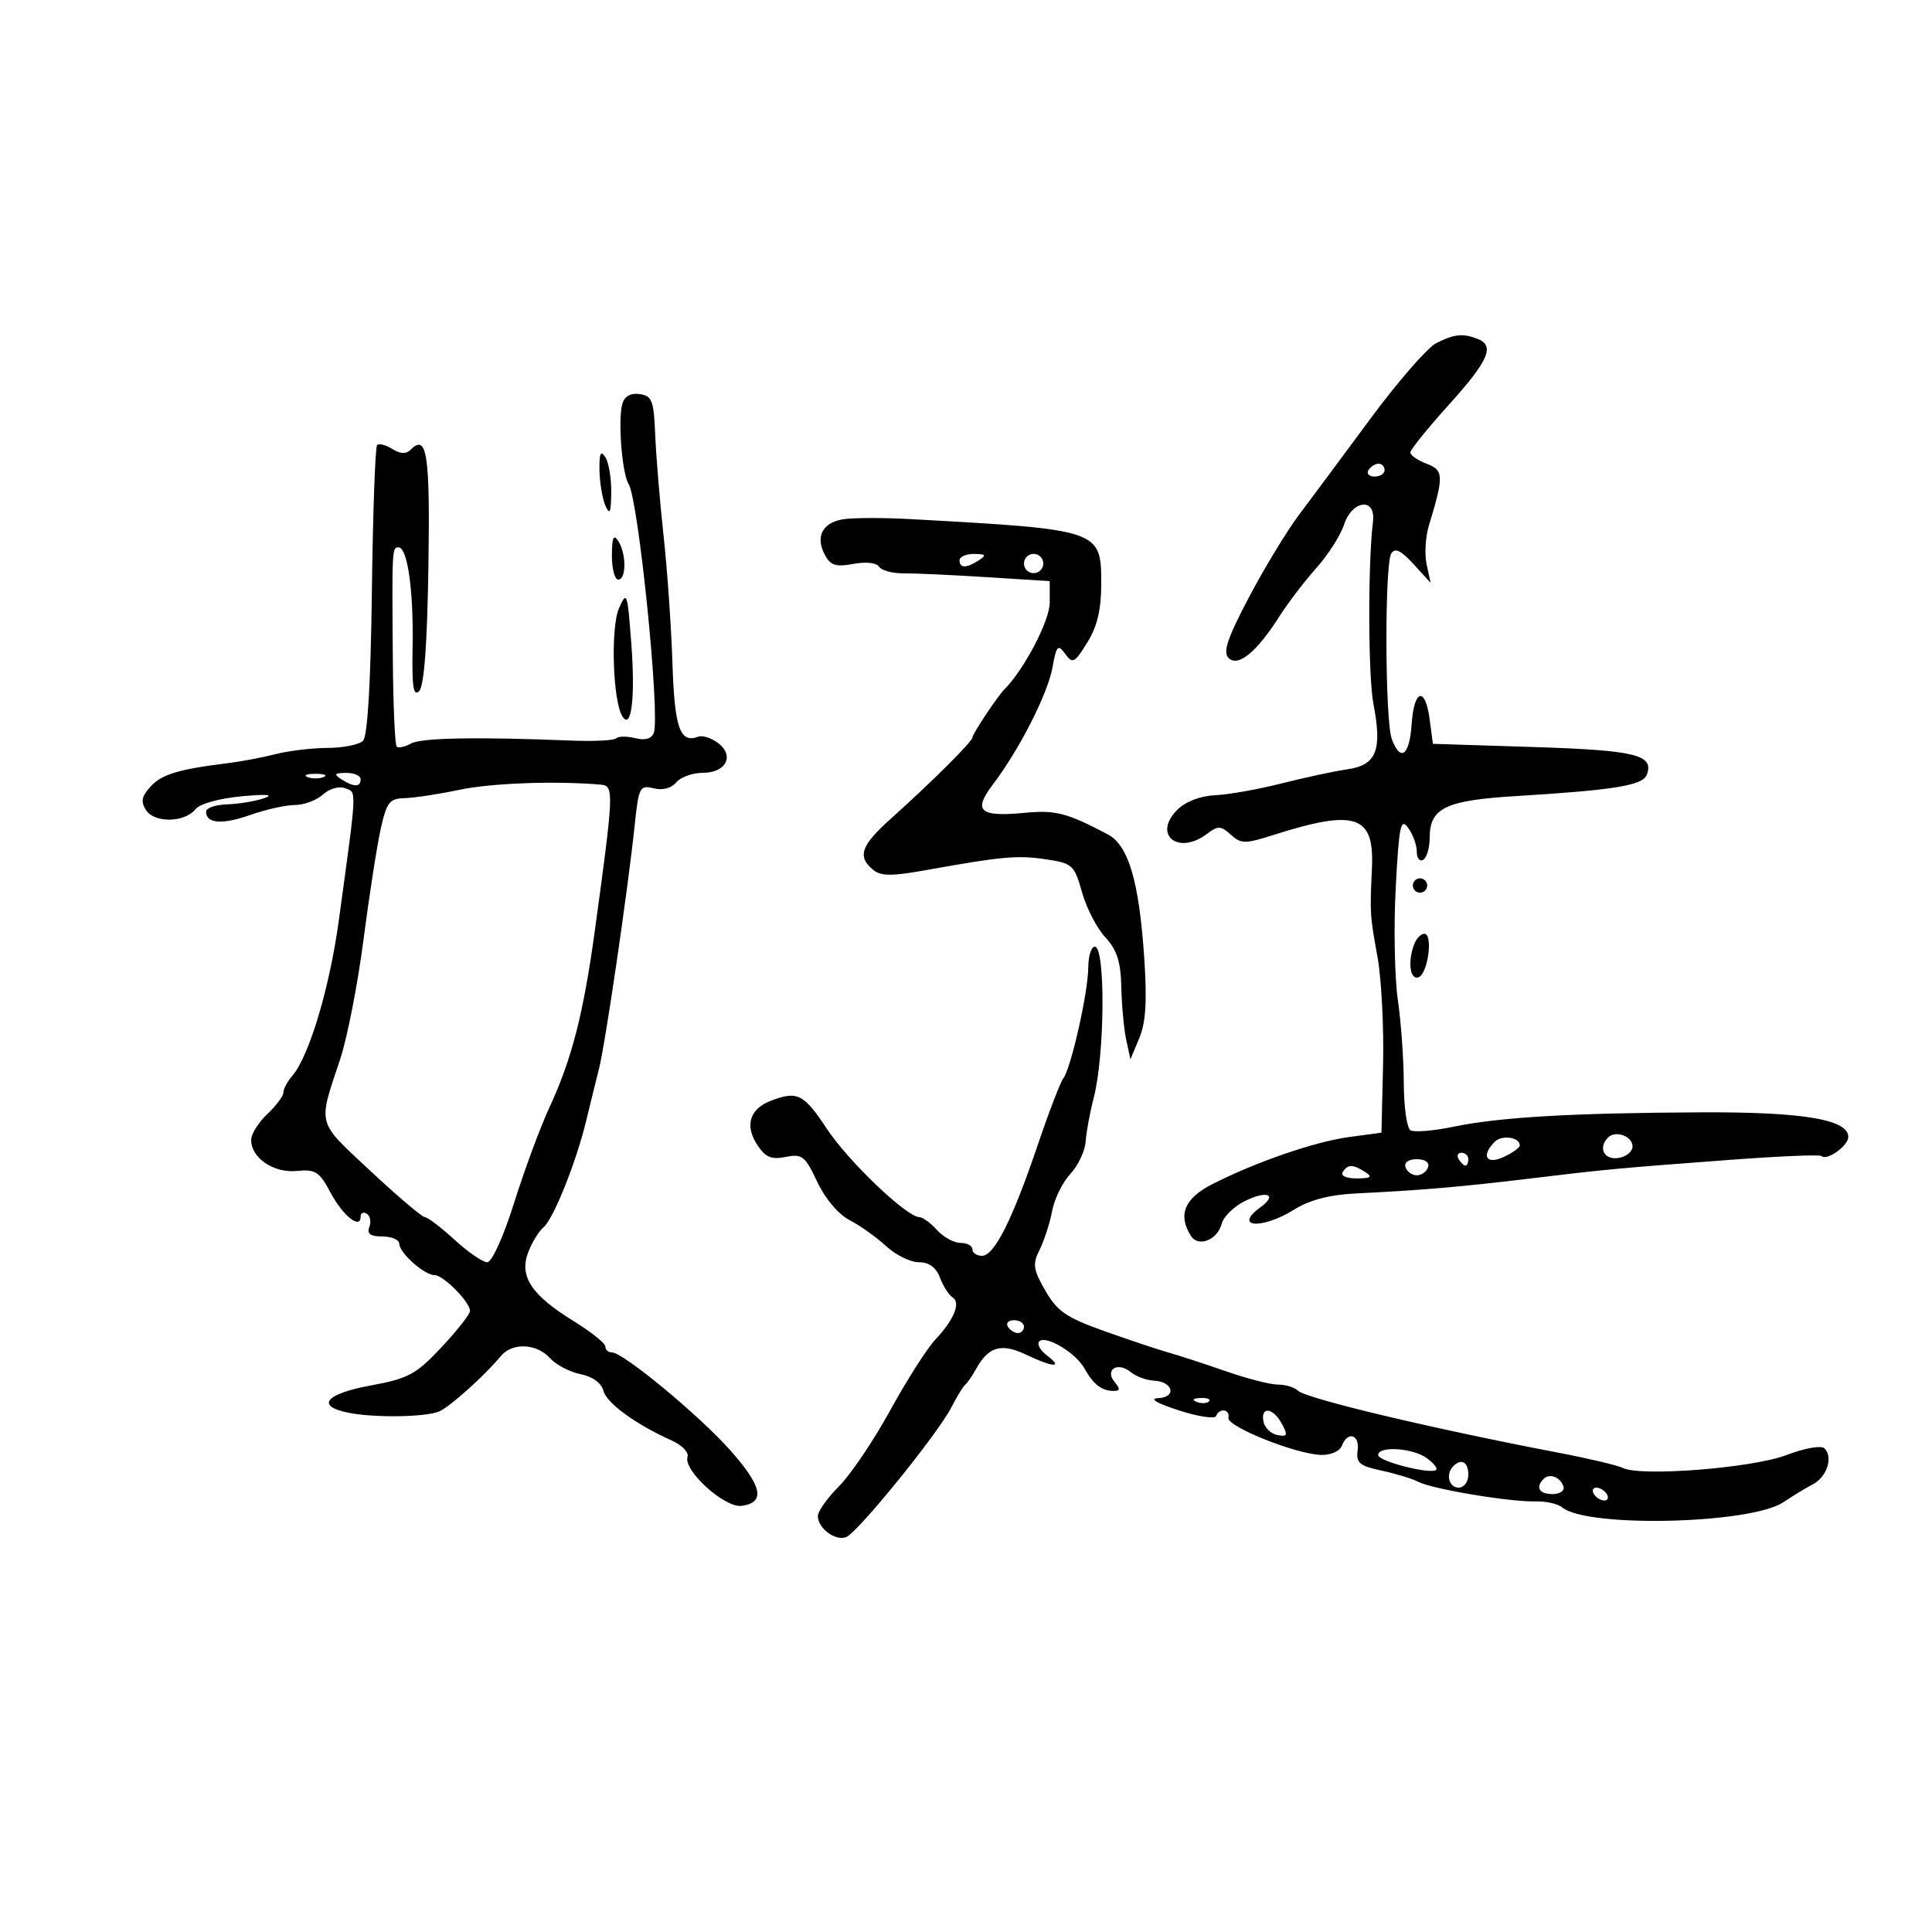 <svg xmlns="http://www.w3.org/2000/svg" width="300" height="300" viewBox="0 0 300 300" version="1.1">
	<path d="M 223.020 53.284 C 221.656 53.975, 217.055 59.255, 212.796 65.020 C 208.537 70.784, 203.530 77.525, 201.669 80 C 199.807 82.475, 196.328 88.210, 193.937 92.745 C 190.594 99.086, 189.863 101.263, 190.771 102.171 C 192.237 103.637, 195.140 101.262, 198.665 95.713 C 199.989 93.631, 202.565 90.256, 204.391 88.213 C 206.216 86.171, 208.150 83.150, 208.688 81.500 C 209.957 77.610, 213.659 77.199, 213.194 81 C 212.396 87.510, 212.440 105.009, 213.266 109.305 C 214.650 116.505, 213.739 118.803, 209.242 119.454 C 207.184 119.753, 202.575 120.741, 199 121.650 C 195.425 122.560, 190.789 123.383, 188.699 123.481 C 186.362 123.590, 184.093 124.462, 182.810 125.746 C 178.931 129.625, 182.948 132.867, 187.430 129.476 C 189.132 128.189, 189.568 128.204, 191.120 129.608 C 192.715 131.052, 193.329 131.057, 197.690 129.669 C 210.493 125.593, 213.412 126.561, 213.035 134.755 C 212.707 141.900, 212.716 142.042, 213.905 148.654 C 214.514 152.038, 214.900 159.549, 214.762 165.344 L 214.511 175.880 209.505 176.556 C 204.143 177.281, 194.978 180.440, 188.183 183.907 C 183.930 186.076, 182.870 188.667, 184.914 191.896 C 186.074 193.727, 189.041 192.561, 189.707 190.012 C 189.991 188.925, 191.597 187.350, 193.274 186.513 C 196.692 184.808, 198.448 185.468, 195.748 187.442 C 191.379 190.637, 195.965 190.952, 201 187.803 C 203.357 186.329, 206.459 185.518, 210.500 185.321 C 220.695 184.822, 227.113 184.273, 237.500 183.012 C 249.284 181.582, 251.299 181.394, 268.954 180.078 C 276.353 179.526, 282.600 179.267, 282.835 179.502 C 283.645 180.312, 287 177.928, 287 176.542 C 287 173.817, 279.933 172.644, 264 172.722 C 244.078 172.820, 232.845 173.475, 225.726 174.953 C 222.593 175.604, 219.572 175.854, 219.014 175.509 C 218.456 175.164, 217.991 171.871, 217.980 168.191 C 217.969 164.511, 217.551 158.673, 217.051 155.217 C 216.551 151.761, 216.406 143.933, 216.729 137.822 C 217.237 128.196, 217.494 126.956, 218.657 128.546 C 219.396 129.556, 220 131.223, 220 132.250 C 220 133.277, 220.450 133.840, 221 133.500 C 221.550 133.160, 222 131.628, 222 130.096 C 222 125.453, 224.445 124.277, 235.500 123.608 C 250.564 122.696, 255.077 121.963, 255.705 120.326 C 256.900 117.213, 254.032 116.504, 238.204 116 L 222.500 115.500 222 111.717 C 221.312 106.512, 219.566 106.990, 219.195 112.485 C 218.867 117.347, 217.463 118.379, 216.115 114.750 C 215.055 111.896, 214.987 87.638, 216.034 85.944 C 216.609 85.015, 217.528 85.453, 219.482 87.588 L 222.147 90.500 221.529 87.649 C 221.189 86.081, 221.341 83.381, 221.866 81.649 C 224.227 73.858, 224.198 73.026, 221.523 72.009 C 220.135 71.481, 219 70.695, 219 70.261 C 219 69.827, 221.700 66.481, 225 62.824 C 231.167 55.992, 232.173 53.664, 229.418 52.607 C 227.134 51.730, 225.815 51.870, 223.020 53.284 M 96.642 62.692 C 95.927 65.130, 96.578 73.510, 97.610 75.167 C 99.153 77.644, 102.541 111.149, 101.518 113.814 C 101.170 114.720, 100.158 115.005, 98.639 114.624 C 97.351 114.301, 96.023 114.310, 95.688 114.645 C 95.354 114.980, 92.249 115.139, 88.790 114.999 C 74.024 114.403, 65.389 114.563, 63.795 115.462 C 62.858 115.991, 61.869 116.202, 61.597 115.931 C 61.326 115.659, 61.057 109.601, 60.999 102.469 C 60.860 85.146, 60.868 85, 61.889 85 C 63.284 85, 64.234 91.760, 64.066 100.494 C 63.948 106.579, 64.190 108.210, 65.077 107.323 C 65.855 106.545, 66.335 100.159, 66.523 88.078 C 66.796 70.549, 66.308 67.292, 63.785 69.815 C 63.063 70.537, 62.183 70.507, 60.917 69.716 C 59.913 69.089, 58.851 68.815, 58.559 69.108 C 58.266 69.401, 57.900 79.607, 57.746 91.788 C 57.564 106.117, 57.079 114.321, 56.372 115.028 C 55.771 115.629, 53.303 116.129, 50.889 116.137 C 48.475 116.146, 44.838 116.579, 42.806 117.100 C 40.775 117.621, 37.400 118.257, 35.306 118.514 C 27.709 119.446, 25.087 120.246, 23.352 122.163 C 21.985 123.674, 21.833 124.500, 22.683 125.809 C 23.998 127.834, 28.701 127.737, 30.355 125.651 C 31.012 124.822, 34.056 123.970, 37.500 123.651 C 41.424 123.288, 42.635 123.391, 41 123.948 C 39.625 124.417, 37.038 124.845, 35.250 124.900 C 33.462 124.955, 32 125.464, 32 126.031 C 32 127.899, 34.523 128.080, 38.920 126.528 C 41.302 125.688, 44.397 125, 45.797 125 C 47.197 125, 49.149 124.270, 50.134 123.379 C 51.149 122.460, 52.651 122.036, 53.600 122.400 C 55.421 123.099, 55.474 122.013, 52.600 143 C 51.168 153.455, 47.980 164.074, 45.371 167.079 C 44.617 167.947, 44 169.106, 44 169.654 C 44 170.203, 42.875 171.708, 41.500 173 C 40.125 174.292, 39 176.100, 39 177.019 C 39 179.815, 42.497 182.184, 46.095 181.826 C 48.981 181.538, 49.596 181.934, 51.332 185.201 C 53.244 188.796, 56 190.986, 56 188.910 C 56 188.344, 56.430 188.148, 56.956 188.473 C 57.482 188.798, 57.659 189.725, 57.349 190.532 C 56.943 191.591, 57.512 192, 59.393 192 C 60.827 192, 62 192.510, 62 193.133 C 62 194.541, 65.893 198, 67.479 198 C 68.852 198, 73.008 202.201, 72.983 203.564 C 72.974 204.079, 70.976 206.621, 68.544 209.214 C 64.596 213.422, 63.418 214.058, 57.561 215.137 C 50.506 216.437, 48.961 218.342, 54.125 219.375 C 58.112 220.172, 66.003 220.063, 68.164 219.180 C 69.791 218.515, 75.227 213.644, 77.789 210.555 C 79.548 208.434, 83.327 208.599, 85.396 210.885 C 86.334 211.922, 88.471 213.044, 90.143 213.379 C 92.008 213.752, 93.383 214.749, 93.699 215.958 C 94.204 217.889, 98.699 221.160, 104.337 223.699 C 105.898 224.402, 106.988 225.535, 106.761 226.217 C 106.060 228.320, 112.554 234.201, 115.168 233.829 C 118.875 233.301, 118.379 230.830, 113.449 225.262 C 108.623 219.811, 96.777 210, 95.021 210 C 94.460 210, 94 209.589, 94 209.086 C 94 208.583, 91.772 206.801, 89.049 205.125 C 82.526 201.111, 80.597 198.190, 82.013 194.466 C 82.599 192.925, 83.669 191.176, 84.390 190.581 C 85.927 189.313, 89.487 180.427, 91.031 174 C 91.626 171.525, 92.513 167.925, 93.003 166 C 93.986 162.139, 97.508 138.125, 98.552 128.169 C 99.176 122.208, 99.349 121.871, 101.493 122.409 C 102.889 122.759, 104.250 122.404, 105.008 121.490 C 105.688 120.671, 107.554 120, 109.154 120 C 112.785 120, 114.115 117.288, 111.441 115.333 C 110.405 114.576, 109.054 114.149, 108.438 114.385 C 105.592 115.478, 104.743 113.075, 104.418 103.002 C 104.237 97.379, 103.614 88.441, 103.035 83.139 C 102.456 77.838, 101.873 70.800, 101.741 67.500 C 101.528 62.200, 101.248 61.464, 99.336 61.192 C 97.935 60.992, 96.985 61.521, 96.642 62.692 M 93.086 73 C 93.116 74.925, 93.527 77.400, 94 78.500 C 94.675 80.071, 94.871 79.643, 94.914 76.500 C 94.945 74.300, 94.533 71.825, 94 71 C 93.276 69.880, 93.045 70.388, 93.086 73 M 212.500 73 C 212.160 73.550, 212.584 74, 213.441 74 C 214.298 74, 215 73.550, 215 73 C 215 72.450, 214.577 72, 214.059 72 C 213.541 72, 212.840 72.450, 212.500 73 M 130.835 80.644 C 127.670 81.205, 126.593 83.372, 128.090 86.168 C 128.968 87.808, 129.802 88.072, 132.508 87.564 C 134.458 87.199, 136.116 87.378, 136.497 87.996 C 136.857 88.577, 138.579 89.042, 140.325 89.029 C 142.071 89.016, 147.887 89.283, 153.250 89.622 L 163 90.239 163 93.590 C 163 96.362, 159.027 103.973, 156 107 C 154.902 108.098, 151 113.956, 151 114.507 C 151 115.145, 144.849 121.266, 138.183 127.262 C 133.691 131.302, 133.109 133.016, 135.544 135.036 C 136.782 136.064, 138.413 136.079, 143.794 135.112 C 155.642 132.982, 157.987 132.771, 162.417 133.435 C 166.541 134.054, 166.829 134.316, 168.010 138.535 C 168.695 140.982, 170.323 144.135, 171.628 145.543 C 173.443 147.502, 174.028 149.323, 174.118 153.302 C 174.183 156.161, 174.529 159.850, 174.885 161.500 L 175.534 164.500 176.914 161.189 C 177.926 158.760, 178.128 155.426, 177.673 148.689 C 176.872 136.809, 175.223 131.248, 172 129.551 C 165.666 126.216, 163.891 125.756, 159.128 126.214 C 152.113 126.888, 151.045 125.945, 154.164 121.830 C 158.285 116.393, 162.678 107.772, 163.428 103.647 C 164.050 100.227, 164.272 99.990, 165.400 101.532 C 166.557 103.115, 166.863 102.958, 168.835 99.767 C 170.381 97.265, 171 94.661, 171 90.655 C 171 82.272, 170.891 82.235, 141.500 80.613 C 137.100 80.370, 132.301 80.384, 130.835 80.644 M 95.015 86.250 C 95.007 88.313, 95.450 90, 96 90 C 97.274 90, 97.274 85.971, 96 84 C 95.279 82.884, 95.027 83.461, 95.015 86.250 M 149 87 C 149 88.253, 150.061 88.253, 152 87 C 153.213 86.216, 153.069 86.028, 151.250 86.015 C 150.012 86.007, 149 86.450, 149 87 M 159 87.500 C 159 88.325, 159.675 89, 160.500 89 C 161.325 89, 162 88.325, 162 87.500 C 162 86.675, 161.325 86, 160.500 86 C 159.675 86, 159 86.675, 159 87.500 M 96.101 94.500 C 94.799 97.514, 95.158 108.829, 96.631 111.212 C 98.032 113.479, 98.666 108.417, 98.034 100 C 97.428 91.926, 97.331 91.650, 96.101 94.500 M 47.750 120.662 C 48.438 120.940, 49.563 120.940, 50.250 120.662 C 50.938 120.385, 50.375 120.158, 49 120.158 C 47.625 120.158, 47.063 120.385, 47.750 120.662 M 53 121 C 54.939 122.253, 56 122.253, 56 121 C 56 120.450, 54.987 120.007, 53.750 120.015 C 51.931 120.028, 51.787 120.216, 53 121 M 71.358 122.635 C 68.136 123.315, 64.299 123.900, 62.831 123.936 C 60.477 123.992, 60.038 124.560, 59.109 128.750 C 58.529 131.363, 57.325 139.125, 56.433 146 C 55.540 152.875, 53.911 161.200, 52.813 164.500 C 49.348 174.907, 49.088 173.951, 57.518 181.824 C 61.745 185.771, 65.550 189, 65.976 189 C 66.401 189, 68.468 190.575, 70.570 192.500 C 72.671 194.425, 74.962 196, 75.660 196 C 76.385 196, 78.178 192.030, 79.839 186.750 C 81.439 181.662, 83.896 175.025, 85.298 172 C 88.785 164.475, 90.589 157.456, 92.367 144.500 C 95.318 122.988, 95.359 122.019, 93.322 121.842 C 86.286 121.230, 76.309 121.590, 71.358 122.635 M 219.553 136.915 C 219.231 137.436, 219.394 138.125, 219.915 138.447 C 220.436 138.769, 221.125 138.606, 221.447 138.085 C 221.769 137.564, 221.606 136.875, 221.085 136.553 C 220.564 136.231, 219.875 136.394, 219.553 136.915 M 219.607 146.582 C 218.566 149.295, 218.925 152.191, 220.250 151.756 C 221.719 151.274, 222.574 145, 221.170 145 C 220.644 145, 219.941 145.712, 219.607 146.582 M 168.985 150.250 C 168.968 154.067, 166.303 165.898, 165.114 167.436 C 164.661 168.021, 162.867 172.696, 161.128 177.825 C 157.180 189.463, 154.392 195, 152.480 195 C 151.666 195, 151 194.550, 151 194 C 151 193.450, 150.170 193, 149.155 193 C 148.140 193, 146.495 192.100, 145.500 191 C 144.505 189.900, 143.278 189, 142.774 189 C 140.820 189, 131.796 180.400, 128.431 175.331 C 124.781 169.831, 123.833 169.352, 119.701 170.923 C 116.423 172.170, 115.613 174.761, 117.570 177.747 C 118.856 179.709, 119.761 180.098, 122.003 179.649 C 124.553 179.139, 125.017 179.505, 126.901 183.513 C 128.136 186.139, 130.183 188.561, 131.937 189.467 C 133.562 190.308, 136.107 192.122, 137.592 193.498 C 139.077 194.874, 141.362 196, 142.671 196 C 144.262 196, 145.352 196.795, 145.963 198.403 C 146.466 199.724, 147.335 201.089, 147.895 201.435 C 149.233 202.262, 148.170 204.898, 145.248 208 C 143.953 209.375, 140.795 214.325, 138.230 219 C 135.665 223.675, 132.089 228.978, 130.283 230.783 C 128.477 232.589, 127 234.672, 127 235.411 C 127 237.312, 129.707 239.326, 131.393 238.679 C 133.176 237.995, 145.609 222.667, 147.712 218.560 C 148.574 216.877, 149.554 215.275, 149.890 215 C 150.225 214.725, 150.980 213.630, 151.567 212.567 C 153.483 209.094, 155.467 208.519, 159.283 210.330 C 163.587 212.373, 165.171 212.444, 162.573 210.479 C 161.513 209.677, 160.976 208.691, 161.380 208.287 C 162.396 207.270, 167.068 210.073, 168.401 212.500 C 169.740 214.937, 171.059 215.964, 172.872 215.985 C 173.941 215.997, 173.985 215.687, 173.074 214.589 C 171.487 212.677, 173.564 211.393, 175.562 213.051 C 176.373 213.724, 178.003 214.325, 179.185 214.387 C 182.182 214.544, 182.762 216.974, 179.833 217.103 C 178.386 217.166, 179.589 217.882, 183 218.987 C 186.025 219.968, 188.650 220.371, 188.833 219.885 C 189.330 218.567, 191.040 218.814, 190.750 220.161 C 190.462 221.500, 201.215 225.804, 205.143 225.921 C 206.628 225.965, 208.038 225.343, 208.362 224.500 C 209.260 222.159, 211.162 222.740, 210.813 225.248 C 210.549 227.148, 211.121 227.629, 214.500 228.347 C 216.700 228.814, 219.283 229.603, 220.241 230.101 C 222.414 231.230, 234.499 233.246, 238.429 233.135 C 240.040 233.090, 241.911 233.511, 242.587 234.072 C 246.433 237.264, 271.898 236.657, 276.940 233.253 C 278.348 232.302, 280.396 231.058, 281.491 230.487 C 283.686 229.344, 284.683 226.283, 283.308 224.908 C 282.803 224.403, 280.285 224.844, 277.382 225.947 C 272.080 227.962, 254.781 229.323, 252 227.945 C 251.175 227.536, 246.675 226.470, 242 225.577 C 222.335 221.818, 202.773 217.160, 201.550 215.944 C 201.027 215.425, 199.635 215, 198.455 215 C 197.276 215, 193.653 214.074, 190.405 212.942 C 187.157 211.810, 183.150 210.504, 181.500 210.039 C 179.850 209.574, 175.350 208.071, 171.500 206.700 C 165.584 204.593, 164.163 203.620, 162.322 200.414 C 160.425 197.111, 160.310 196.291, 161.429 194.061 C 162.136 192.652, 163.011 189.947, 163.373 188.048 C 163.735 186.150, 165.011 183.553, 166.210 182.277 C 167.408 181.001, 168.476 178.730, 168.583 177.229 C 168.689 175.728, 169.249 172.700, 169.826 170.500 C 171.557 163.899, 171.682 147, 170 147 C 169.450 147, 168.993 148.463, 168.985 150.250 M 232.122 177.278 C 229.938 179.462, 230.776 180.916, 233.492 179.656 C 234.863 179.020, 235.988 178.211, 235.992 177.857 C 236.008 176.593, 233.223 176.177, 232.122 177.278 M 249.701 176.632 C 248.127 178.207, 249.061 180.130, 251.250 179.820 C 252.488 179.644, 253.500 178.831, 253.500 178.014 C 253.500 176.425, 250.866 175.467, 249.701 176.632 M 226.500 180 C 226.840 180.550, 227.316 181, 227.559 181 C 227.802 181, 228 180.550, 228 180 C 228 179.450, 227.523 179, 226.941 179 C 226.359 179, 226.160 179.450, 226.500 180 M 218.250 181.250 C 218.479 181.938, 219.267 182.500, 220 182.500 C 220.733 182.500, 221.521 181.938, 221.750 181.250 C 221.998 180.506, 221.289 180, 220 180 C 218.711 180, 218.002 180.506, 218.250 181.250 M 208.500 182 C 208.143 182.577, 209.070 182.994, 210.691 182.985 C 212.872 182.973, 213.165 182.753, 212 182 C 210.079 180.758, 209.267 180.758, 208.500 182 M 156.500 206 C 156.840 206.550, 157.541 207, 158.059 207 C 158.577 207, 159 206.550, 159 206 C 159 205.450, 158.298 205, 157.441 205 C 156.584 205, 156.160 205.450, 156.500 206 M 185.813 217.683 C 186.534 217.972, 187.397 217.936, 187.729 217.604 C 188.061 217.272, 187.471 217.036, 186.417 217.079 C 185.252 217.127, 185.015 217.364, 185.813 217.683 M 196.188 220.739 C 196.372 221.695, 197.343 222.635, 198.344 222.828 C 199.904 223.128, 200.005 222.879, 199.048 221.089 C 197.694 218.560, 195.722 218.318, 196.188 220.739 M 214 225.941 C 214 226.907, 222.102 228.982, 222.998 228.246 C 223.273 228.021, 222.624 227.198, 221.557 226.418 C 219.383 224.828, 214 224.489, 214 225.941 M 225.667 227.667 C 224.449 228.885, 224.978 231, 226.500 231 C 227.333 231, 228 230.111, 228 229 C 228 227.008, 226.934 226.399, 225.667 227.667 M 239.688 229.646 C 238.383 230.950, 239.006 232, 241.083 232 C 242.247 232, 242.992 231.476, 242.771 230.813 C 242.284 229.351, 240.614 228.719, 239.688 229.646 M 247.500 232 C 247.840 232.550, 248.568 233, 249.118 233 C 249.668 233, 249.840 232.550, 249.500 232 C 249.160 231.450, 248.432 231, 247.882 231 C 247.332 231, 247.160 231.450, 247.500 232" stroke="none" fill="black" fill-rule="evenodd"/>
</svg>